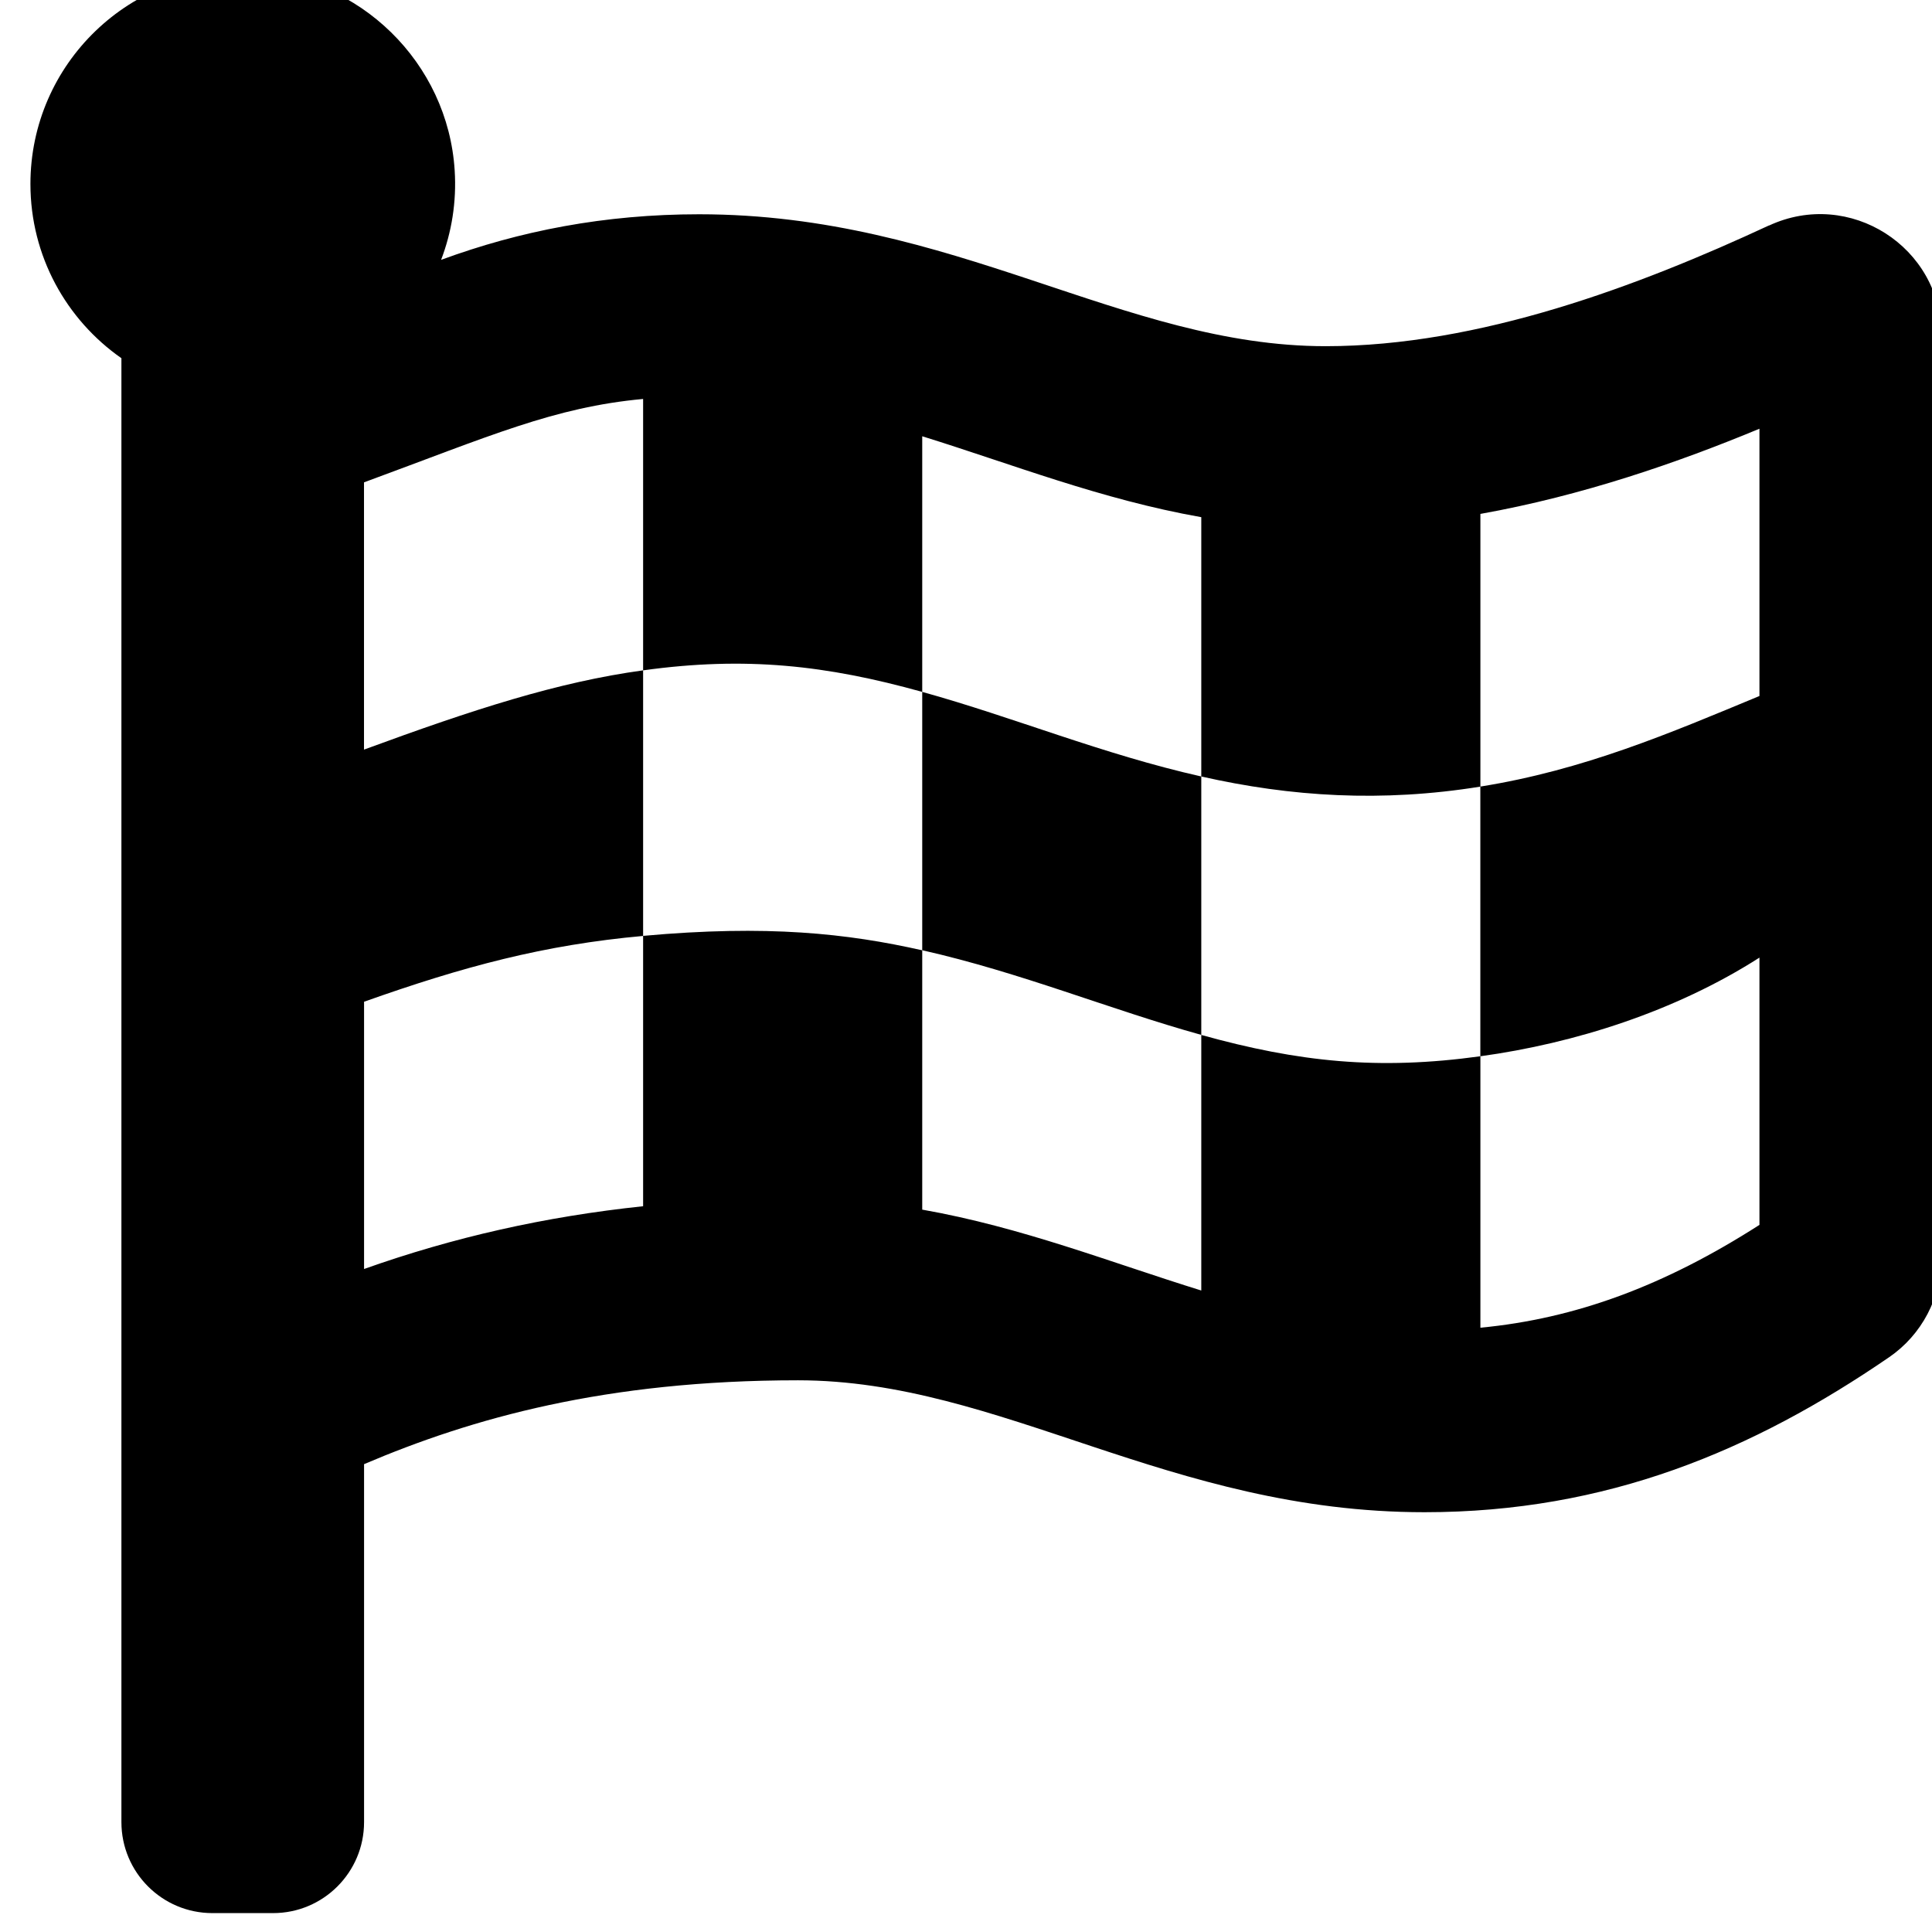 <!-- Generated by IcoMoon.io -->
<svg version="1.1" xmlns="http://www.w3.org/2000/svg" width="32" height="32" viewBox="0 0 32 32">
<title>flag-checkered</title>
<path d="M29.3 3.736c1.333-0.619 2.857 0.353 2.857 1.822v15.268c0 0.661-0.324 1.282-0.869 1.655-2.251 1.543-4.669 2.566-7.694 2.566-4.231 0-7.011-2.185-10.377-2.185-3.194 0-5.409 0.632-7.187 1.389v5.929c0 0.832-0.675 1.507-1.507 1.507h-1.005c-0.833 0-1.507-0.675-1.507-1.507v-24.247c-0.911-0.636-1.507-1.691-1.507-2.886 0-1.991 1.655-3.596 3.664-3.514 1.788 0.073 3.252 1.505 3.363 3.291 0.033 0.524-0.051 1.024-0.225 1.48 1.302-0.479 2.706-0.755 4.274-0.755 4.231 0 7.011 2.185 10.377 2.185 2.543 0 5.189-0.999 7.345-2.001zM6.029 7.989v4.427c1.821-0.67 3.214-1.12 4.623-1.313v-4.495c-1.476 0.136-2.54 0.615-4.622 1.381zM19.897 8.566c-1.659-0.293-3.133-0.878-4.622-1.34v4.234c1.518 0.421 2.987 1.033 4.622 1.401v-4.295zM10.652 11.102v4.399c2.060-0.187 3.386-0.040 4.623 0.239v-4.28c-1.586-0.442-2.926-0.592-4.622-0.357zM15.274 20.035c1.654 0.292 3.123 0.875 4.623 1.34v-4.234c-1.525-0.424-2.986-1.033-4.622-1.402v4.295zM6.029 21.019c1.483-0.527 3.002-0.869 4.623-1.040v-4.477c-1.64 0.148-2.975 0.505-4.622 1.090v4.427zM29.142 7.101c-1.338 0.556-2.926 1.108-4.622 1.411v4.516c1.715-0.274 3.142-0.886 4.622-1.5v-4.427zM29.142 20.288v-4.427c-1.394 0.892-3.064 1.42-4.622 1.634v4.496c1.575-0.15 3.045-0.693 4.622-1.703zM19.897 12.861v4.281c1.612 0.448 2.928 0.587 4.622 0.353v-4.466c-1.633 0.263-3.137 0.168-4.622-0.168z"></path>
</svg>
